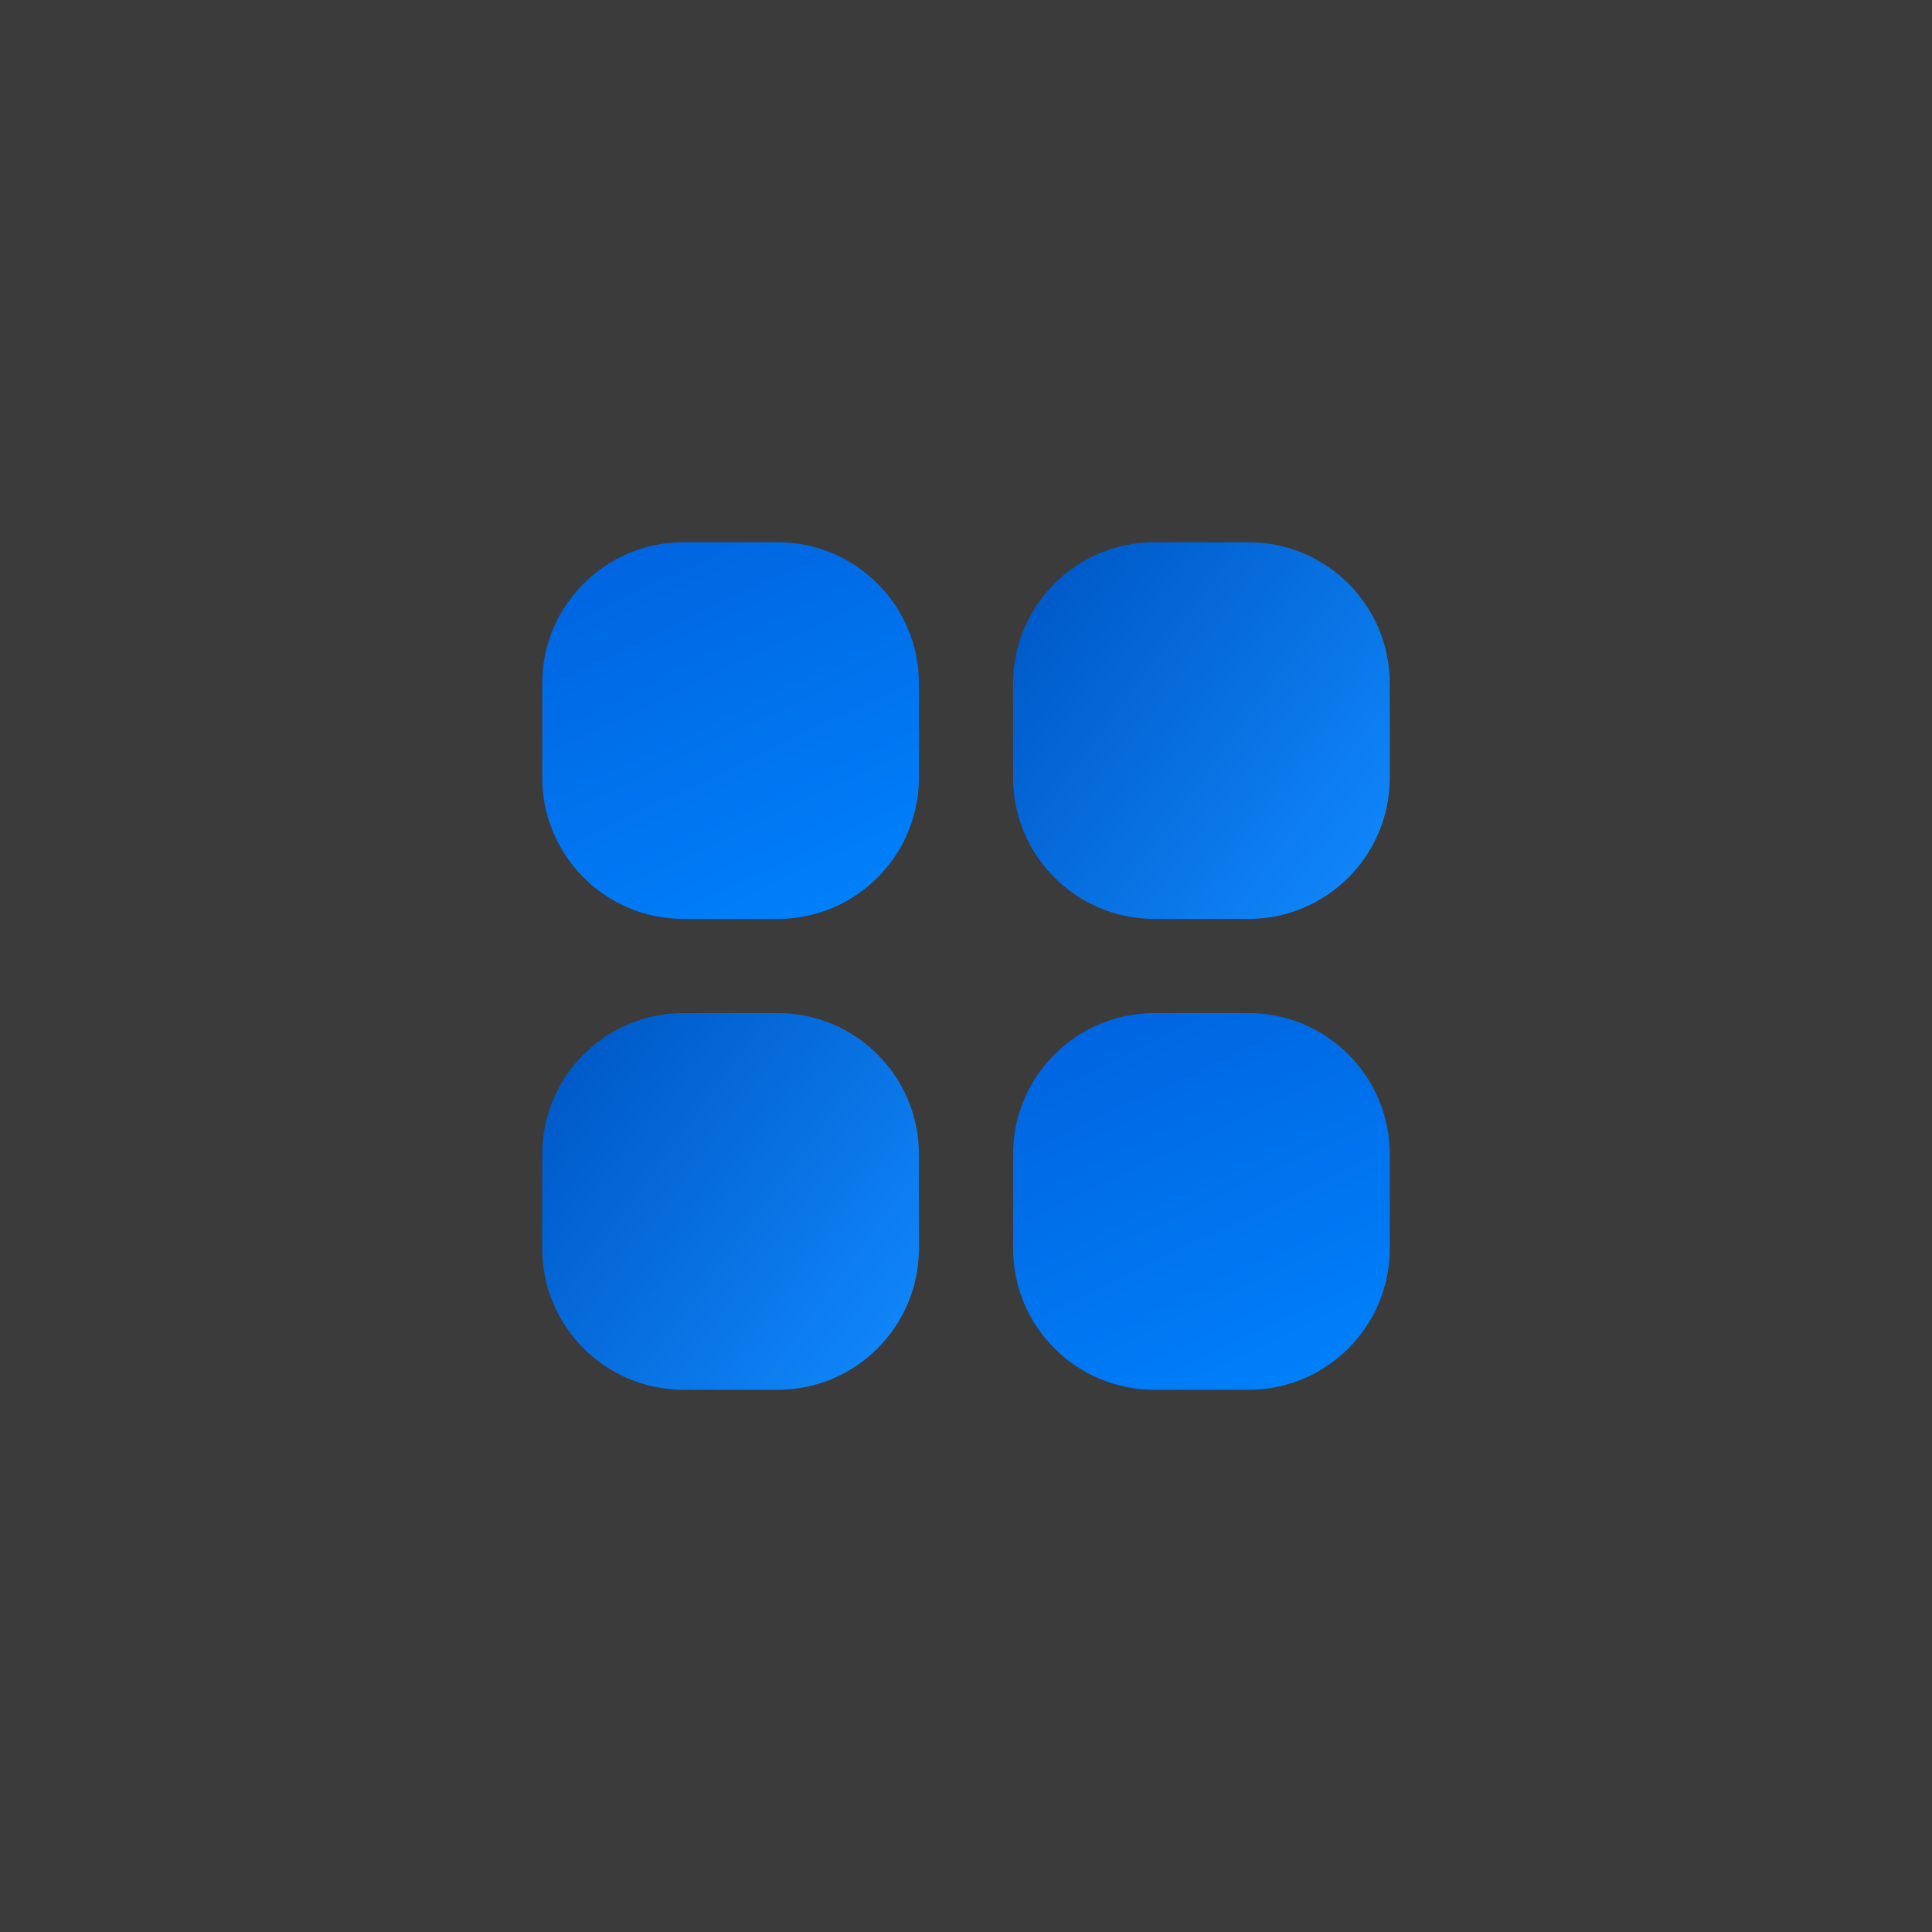<svg width="106" height="106" viewBox="0 0 106 106" fill="none" xmlns="http://www.w3.org/2000/svg">
<rect x="0" y="0" width="106" height="106" fill="#333333" stroke="none"/>
<rect width="106" height="106" fill="white" fill-opacity="0.04"/>
<path fill-rule="evenodd" clip-rule="evenodd" d="M76.25 42.667V37.5C76.25 33.219 72.781 29.75 68.5 29.75H63.334C59.053 29.75 55.584 33.219 55.584 37.5V42.667C55.584 46.947 59.053 50.417 63.334 50.417H68.5C72.781 50.417 76.25 46.947 76.25 42.667Z" fill="url(#paint0_linear_1714_837)"/>
<path fill-rule="evenodd" clip-rule="evenodd" d="M50.417 68.5V63.333C50.417 59.052 46.947 55.583 42.667 55.583H37.5C33.219 55.583 29.75 59.052 29.75 63.333V68.5C29.75 72.78 33.219 76.25 37.5 76.25H42.667C46.947 76.25 50.417 72.78 50.417 68.5Z" fill="url(#paint1_linear_1714_837)"/>
<path fill-rule="evenodd" clip-rule="evenodd" d="M76.25 68.5V63.333C76.25 59.052 72.781 55.583 68.5 55.583H63.334C59.053 55.583 55.584 59.052 55.584 63.333V68.5C55.584 72.78 59.053 76.25 63.334 76.25H68.5C72.781 76.25 76.25 72.78 76.25 68.5Z" fill="url(#paint2_linear_1714_837)"/>
<path fill-rule="evenodd" clip-rule="evenodd" d="M50.417 42.667V37.5C50.417 33.219 46.947 29.75 42.667 29.75H37.5C33.219 29.75 29.75 33.219 29.75 37.5V42.667C29.75 46.947 33.219 50.417 37.5 50.417H42.667C46.947 50.417 50.417 46.947 50.417 42.667Z" fill="url(#paint3_linear_1714_837)"/>
<defs>
<linearGradient id="paint0_linear_1714_837" x1="55.02" y1="27.991" x2="80.243" y2="46.515" gradientUnits="userSpaceOnUse">
<stop offset="0.157" stop-color="#005BCA"/>
<stop offset="1" stop-color="#128CFF"/>
</linearGradient>
<linearGradient id="paint1_linear_1714_837" x1="29.186" y1="53.824" x2="54.409" y2="72.348" gradientUnits="userSpaceOnUse">
<stop offset="0.157" stop-color="#005BCA"/>
<stop offset="1" stop-color="#128CFF"/>
</linearGradient>
<linearGradient id="paint2_linear_1714_837" x1="59.637" y1="55.583" x2="70.13" y2="77.601" gradientUnits="userSpaceOnUse">
<stop stop-color="#0064DF"/>
<stop offset="1" stop-color="#0081FB"/>
</linearGradient>
<linearGradient id="paint3_linear_1714_837" x1="33.804" y1="29.75" x2="44.296" y2="51.768" gradientUnits="userSpaceOnUse">
<stop stop-color="#0064DF"/>
<stop offset="1" stop-color="#0081FB"/>
</linearGradient>
</defs>
</svg>
